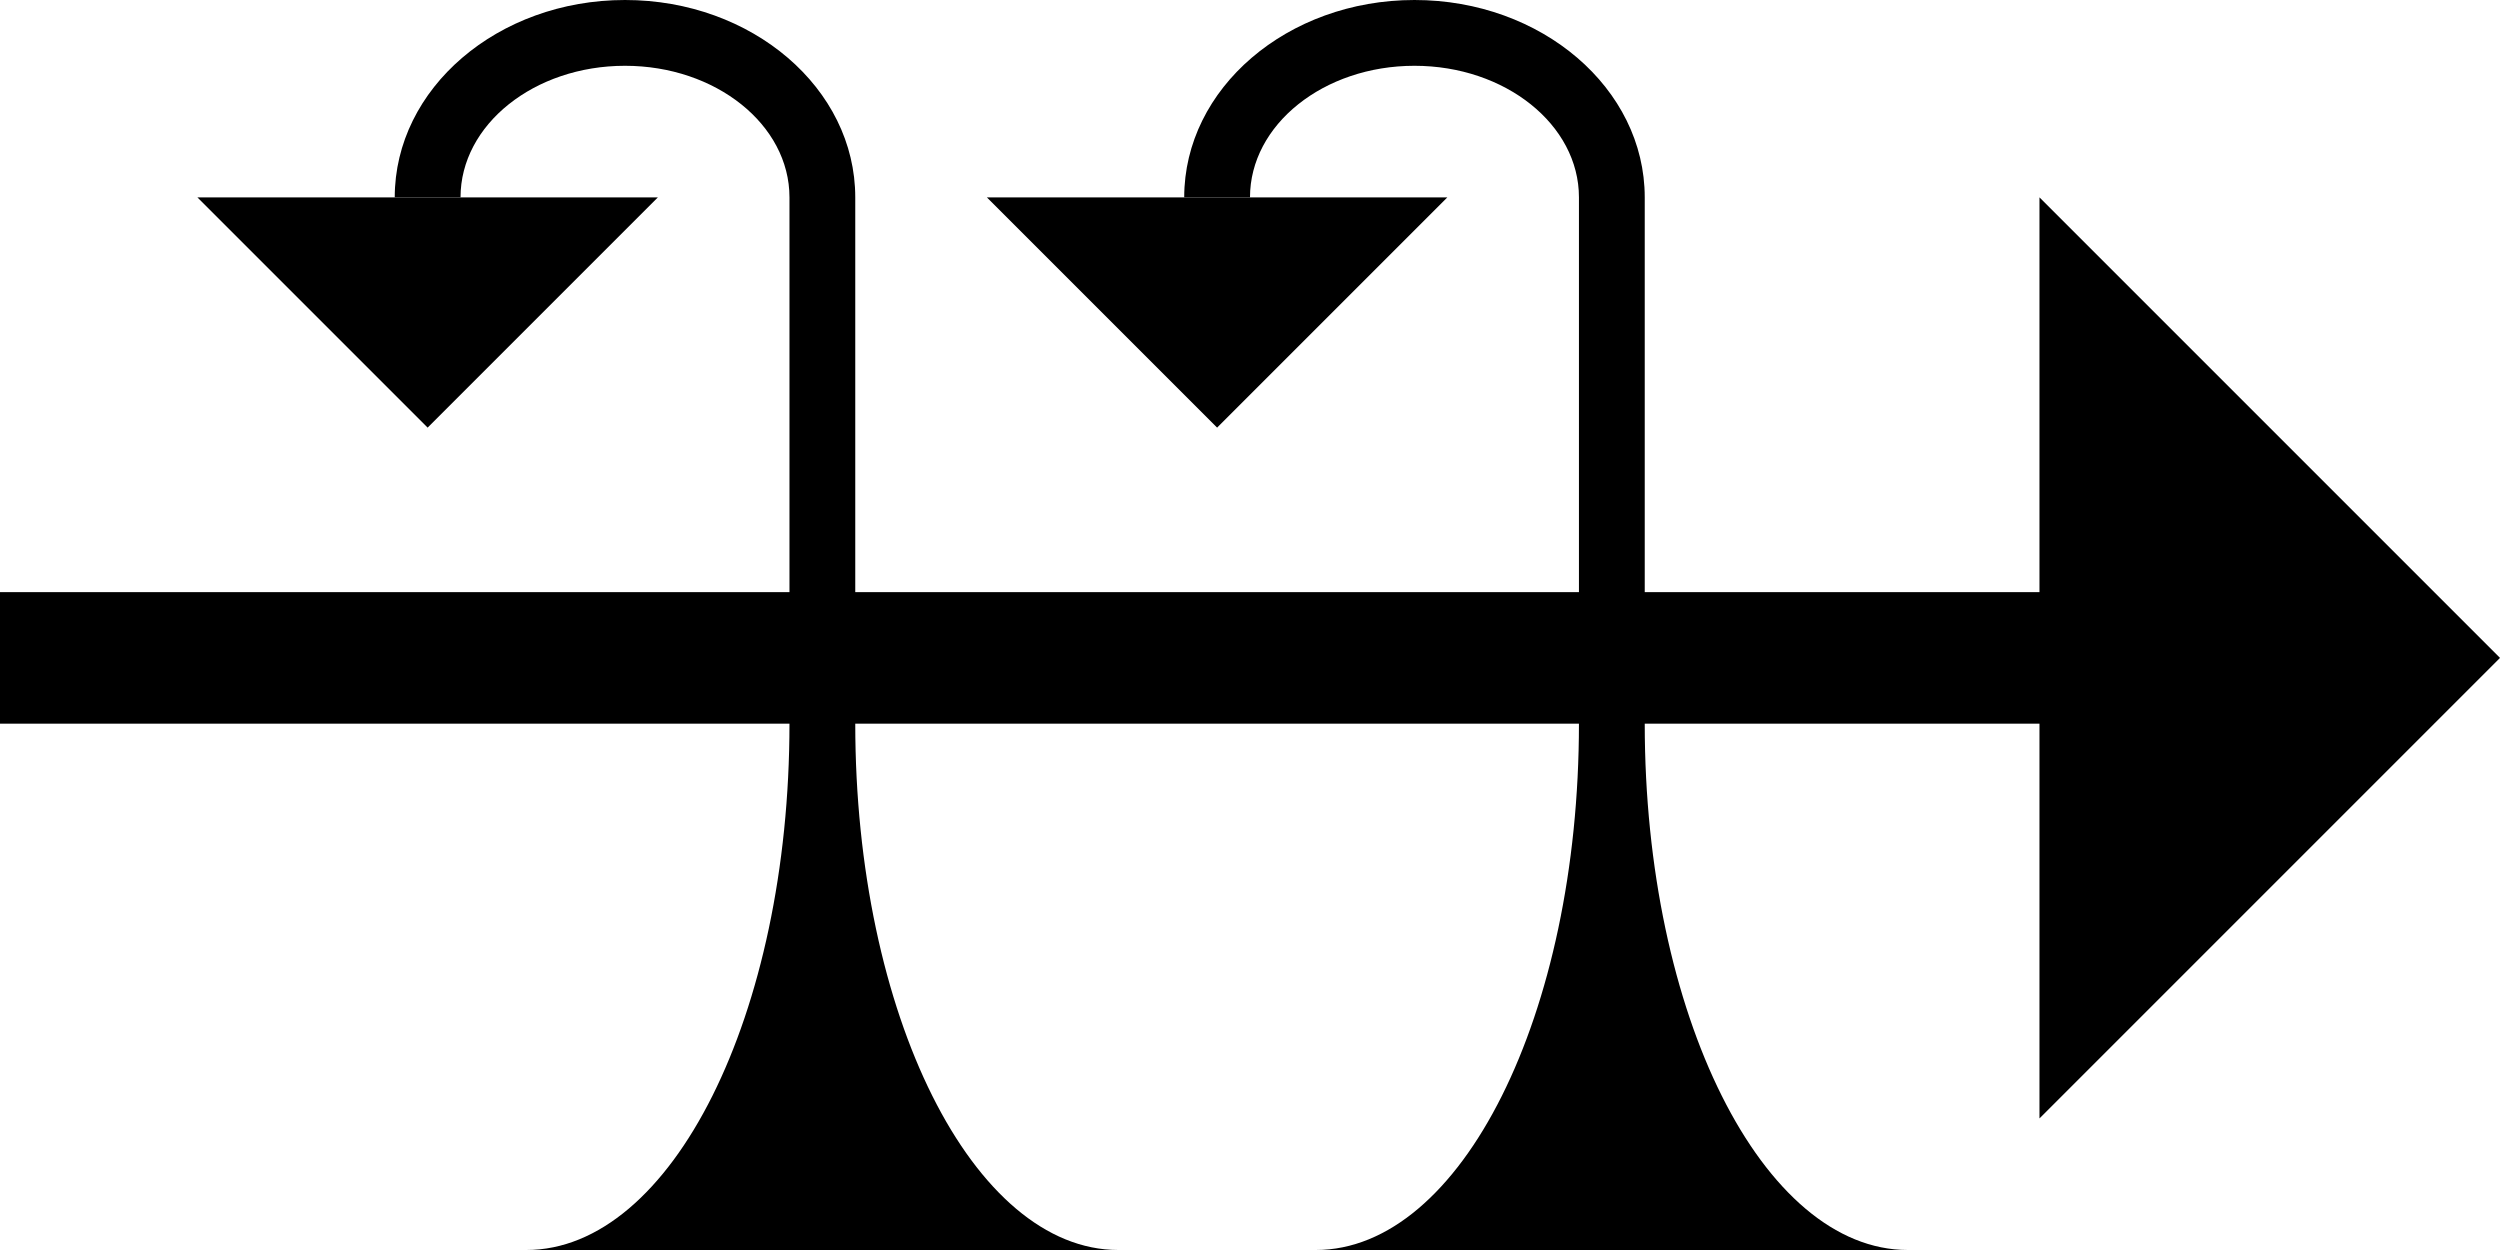 <svg xmlns="http://www.w3.org/2000/svg" version="1.0" width="38" height="19"><path d="M0 9v2h31V9H0zM22 3l-3.5 3.5L15 3h7zM31 3v14l7-7-7-7z"/><path d="M21.5 0C23.433 0 25 1.343 25 3v8c0 4.418 1.79 8 4 8h-9c2.21 0 4-3.582 4-8V3c0-1.105-1.12-2-2.5-2S19 1.895 19 3h-1c0-1.657 1.567-3 3.5-3zM10 3L6.5 6.5 3 3h7z"/><path d="M9.5 0C11.433 0 13 1.343 13 3v8c0 4.418 1.79 8 4 8H8c2.21 0 4-3.582 4-8V3c0-1.105-1.12-2-2.5-2S7 1.895 7 3H6c0-1.657 1.567-3 3.5-3z"/></svg>